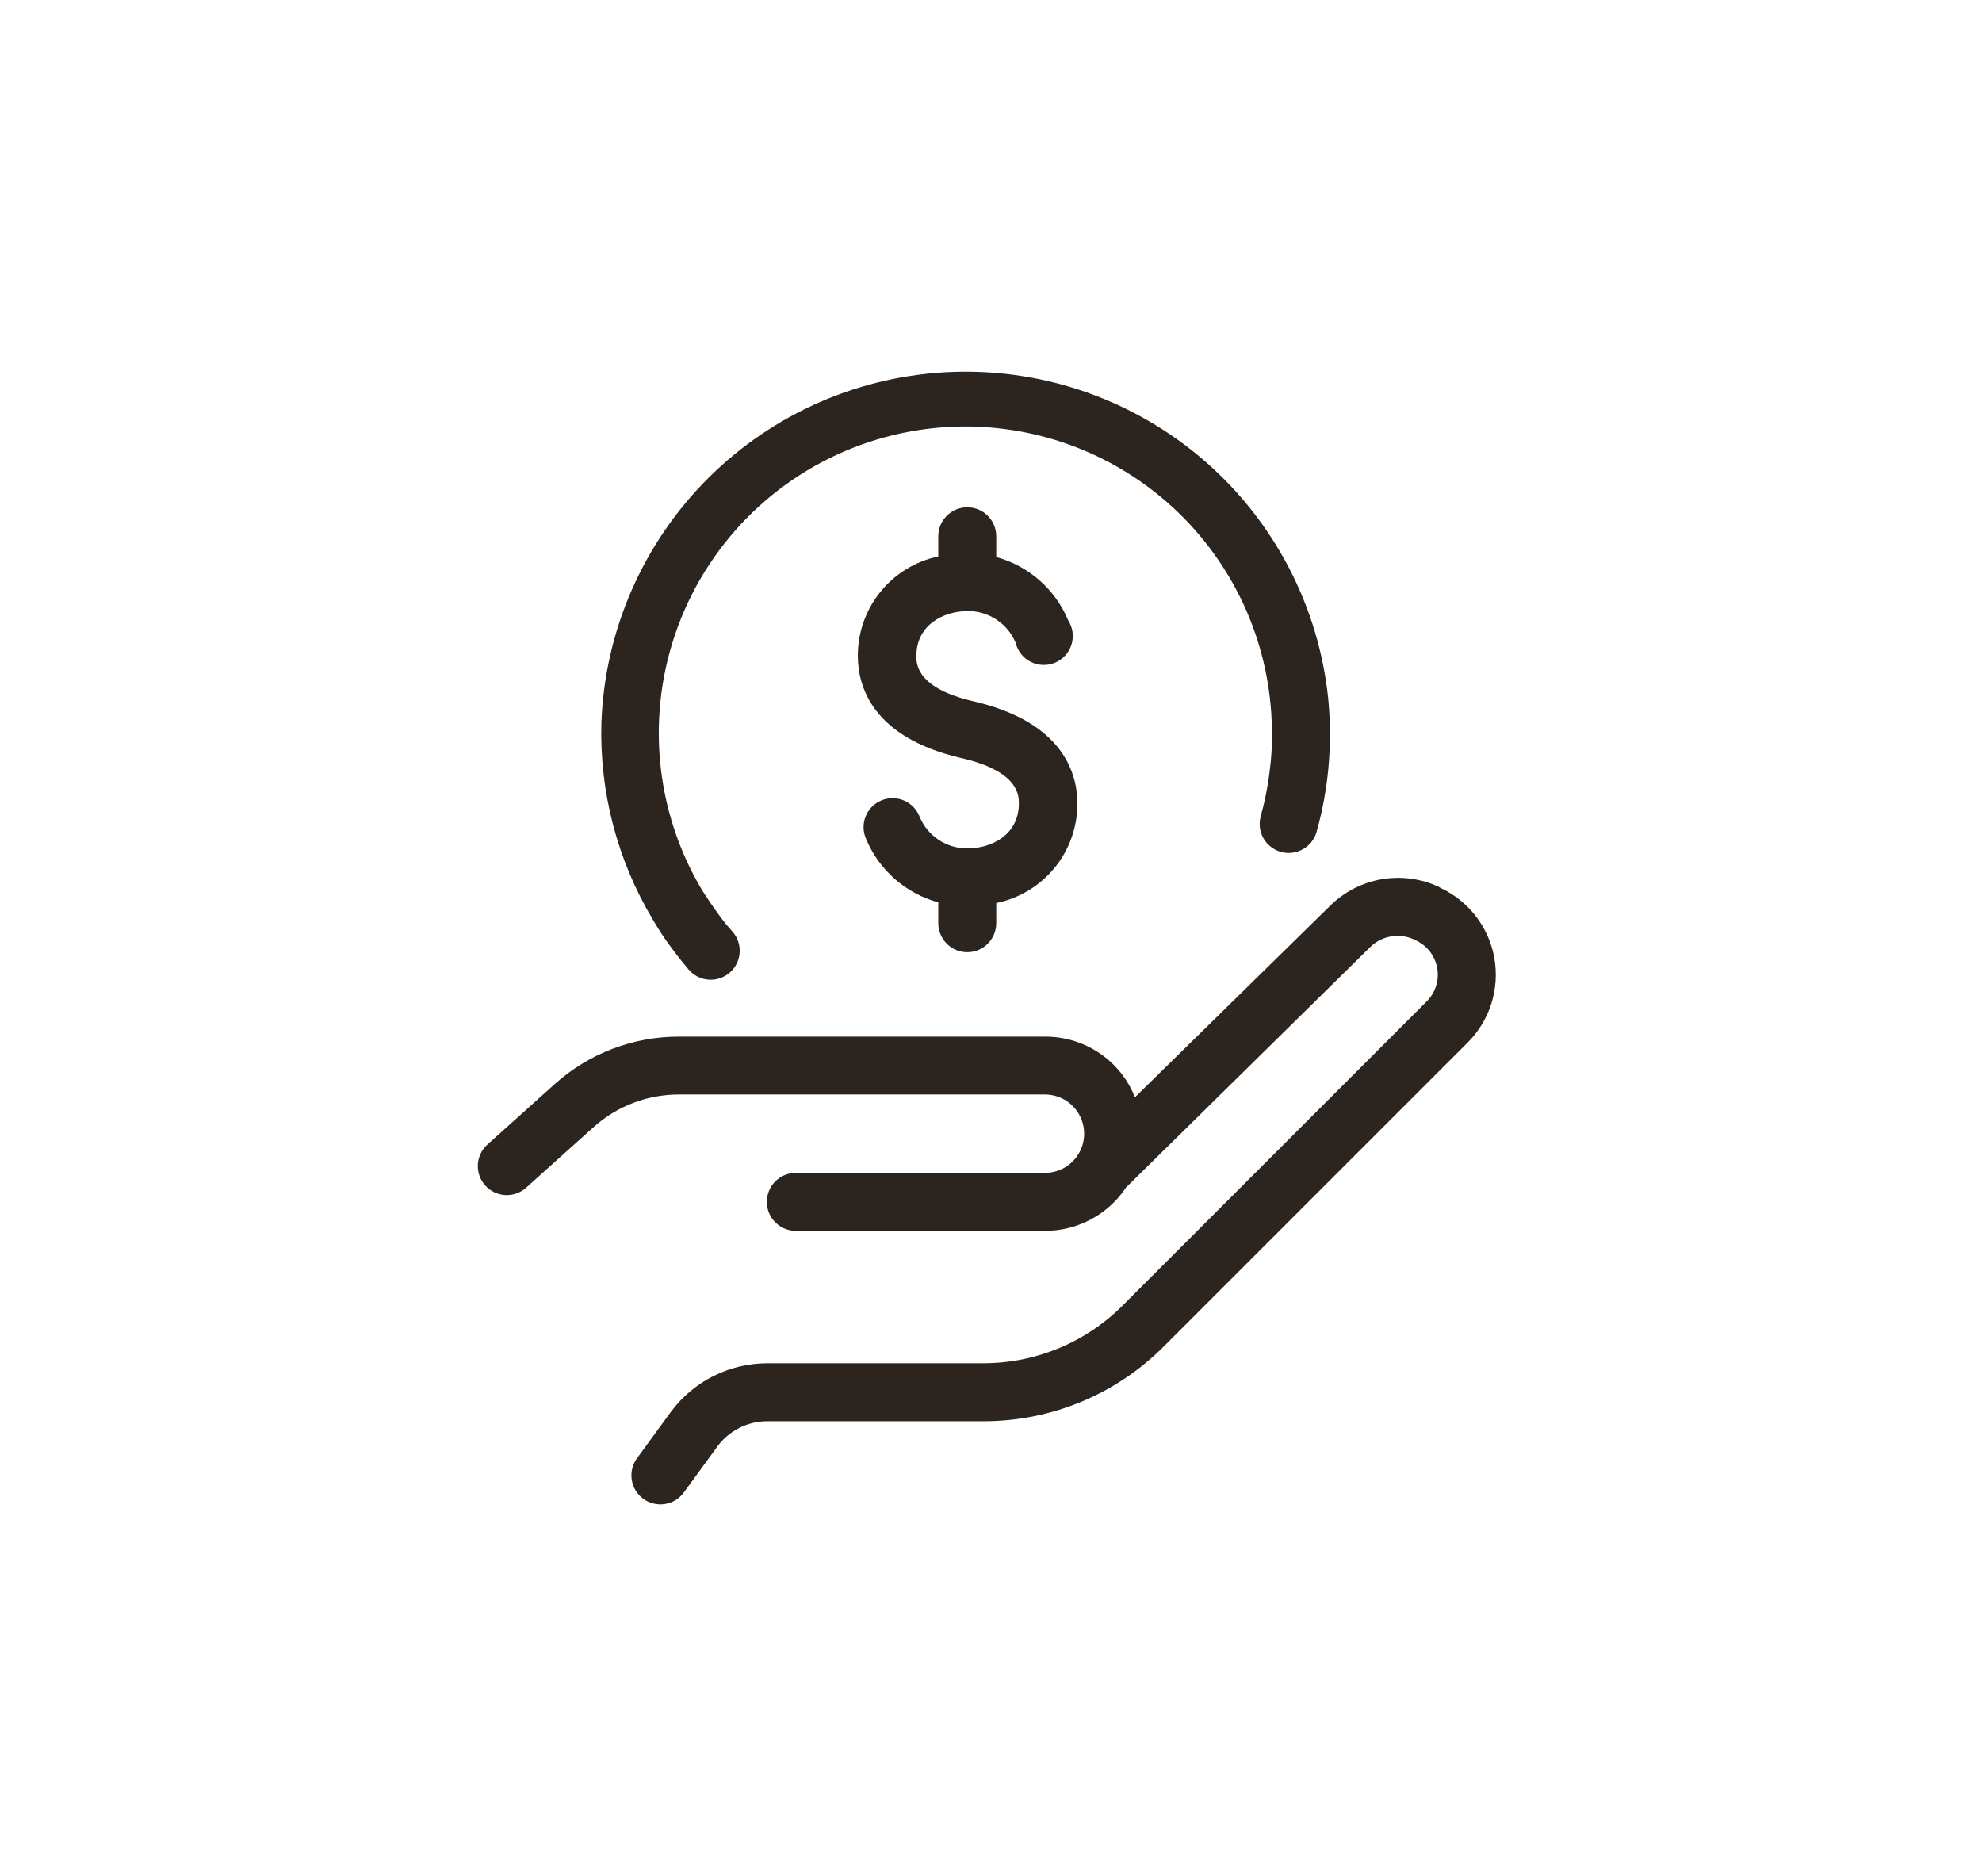 <svg width="112" height="106" viewBox="0 0 112 106" fill="none" xmlns="http://www.w3.org/2000/svg">
<path d="M81.391 50.165L81.325 50.119C80.313 49.642 79.179 49.489 78.076 49.679C76.973 49.868 75.956 50.393 75.16 51.18L64.134 61.997C63.948 61.529 63.699 61.088 63.394 60.687C62.354 59.343 60.748 58.561 59.05 58.571H38.353C35.768 58.57 33.274 59.524 31.349 61.25L27.562 64.651C27.232 64.939 27.03 65.348 27.003 65.785C26.976 66.223 27.126 66.654 27.419 66.981C27.712 67.307 28.124 67.502 28.562 67.523C29.001 67.543 29.429 67.386 29.751 67.088L33.537 63.688L33.538 63.687C34.86 62.499 36.575 61.841 38.353 61.84H59.05C59.841 61.84 60.572 62.262 60.967 62.947C61.363 63.633 61.363 64.477 60.967 65.162C60.572 65.847 59.841 66.269 59.05 66.269H44.971C44.066 66.269 43.333 67.002 43.333 67.907C43.333 68.811 44.066 69.545 44.971 69.545H59.05C60.894 69.548 62.617 68.625 63.636 67.088L77.427 53.513C77.749 53.196 78.16 52.985 78.605 52.909C79.05 52.833 79.508 52.895 79.917 53.087L80.009 53.133C80.642 53.426 81.092 54.009 81.214 54.695C81.337 55.382 81.117 56.085 80.624 56.579L63.453 73.751C61.36 75.851 58.517 77.03 55.552 77.026H43.371C41.224 77.024 39.203 78.037 37.92 79.759L36.007 82.379C35.465 83.103 35.611 84.13 36.335 84.673C37.059 85.215 38.085 85.068 38.628 84.345L40.541 81.724V81.724C41.2 80.831 42.243 80.304 43.352 80.302H55.551C59.386 80.313 63.066 78.789 65.771 76.07L82.943 58.899C84.191 57.648 84.751 55.867 84.442 54.127C84.132 52.388 82.993 50.908 81.39 50.165L81.391 50.165Z" fill="#2C251F"/>
<path d="M54.659 53.801C55.093 53.801 55.51 53.629 55.817 53.321C56.124 53.014 56.297 52.597 56.297 52.163V51.023C57.592 50.76 58.756 50.057 59.592 49.034C60.428 48.011 60.884 46.73 60.883 45.408C60.883 43.751 60.123 40.822 55.059 39.636C51.783 38.889 51.783 37.513 51.783 37.062C51.783 35.319 53.297 34.526 54.699 34.526C55.274 34.524 55.837 34.693 56.316 35.012C56.795 35.33 57.17 35.784 57.391 36.315C57.504 36.784 57.817 37.18 58.249 37.397C58.68 37.614 59.185 37.63 59.629 37.439C60.073 37.249 60.41 36.873 60.551 36.411C60.692 35.949 60.621 35.449 60.359 35.043C59.627 33.292 58.129 31.975 56.297 31.473V30.3C56.297 29.396 55.564 28.662 54.659 28.662C53.754 28.662 53.021 29.396 53.021 30.3V31.44C51.733 31.711 50.579 32.417 49.751 33.44C48.922 34.462 48.472 35.739 48.475 37.055C48.475 38.713 49.228 41.641 54.299 42.827C57.575 43.574 57.575 44.95 57.575 45.402C57.575 47.145 56.061 47.938 54.659 47.938C54.084 47.939 53.521 47.77 53.041 47.452C52.562 47.133 52.188 46.68 51.967 46.149C51.808 45.735 51.489 45.403 51.081 45.229C50.674 45.055 50.213 45.053 49.804 45.224C49.396 45.395 49.074 45.725 48.912 46.137C48.751 46.55 48.763 47.01 48.946 47.413C49.682 49.168 51.185 50.485 53.021 50.984V52.157C53.02 52.592 53.191 53.01 53.499 53.319C53.806 53.628 54.224 53.801 54.659 53.801L54.659 53.801Z" fill="#2C251F"/>
<path d="M33.983 40.842C33.874 44.741 34.879 48.591 36.879 51.94C37.199 52.484 37.534 53.021 37.933 53.539C38.11 53.788 38.3 54.03 38.49 54.266L38.916 54.784H38.916C39.504 55.471 40.538 55.552 41.226 54.964C41.913 54.376 41.994 53.342 41.406 52.654L41.046 52.241C40.884 52.04 40.729 51.837 40.58 51.632C40.266 51.2 39.964 50.748 39.689 50.322C36.984 45.806 36.479 40.305 38.317 35.372C40.154 30.439 44.136 26.61 49.136 24.965C54.137 23.32 59.614 24.038 64.021 26.916C68.429 29.795 71.288 34.521 71.793 39.761C71.863 40.48 71.889 41.202 71.871 41.923C71.871 42.441 71.819 42.958 71.76 43.469C71.716 43.849 71.659 44.225 71.59 44.596C71.498 45.107 71.38 45.618 71.242 46.116C71.126 46.535 71.18 46.983 71.394 47.362C71.608 47.74 71.963 48.018 72.382 48.135C73.254 48.377 74.158 47.866 74.4 46.994C74.564 46.405 74.708 45.795 74.82 45.179C74.898 44.734 74.971 44.288 75.016 43.869C75.088 43.266 75.128 42.644 75.147 42.035C75.169 41.177 75.139 40.32 75.055 39.466C74.516 34.282 72.031 29.494 68.101 26.069C64.17 22.645 59.088 20.837 53.878 21.012C48.668 21.186 43.718 23.329 40.026 27.01C36.333 30.69 34.174 35.633 33.983 40.842L33.983 40.842Z" fill="#2C251F"/>
</svg>
